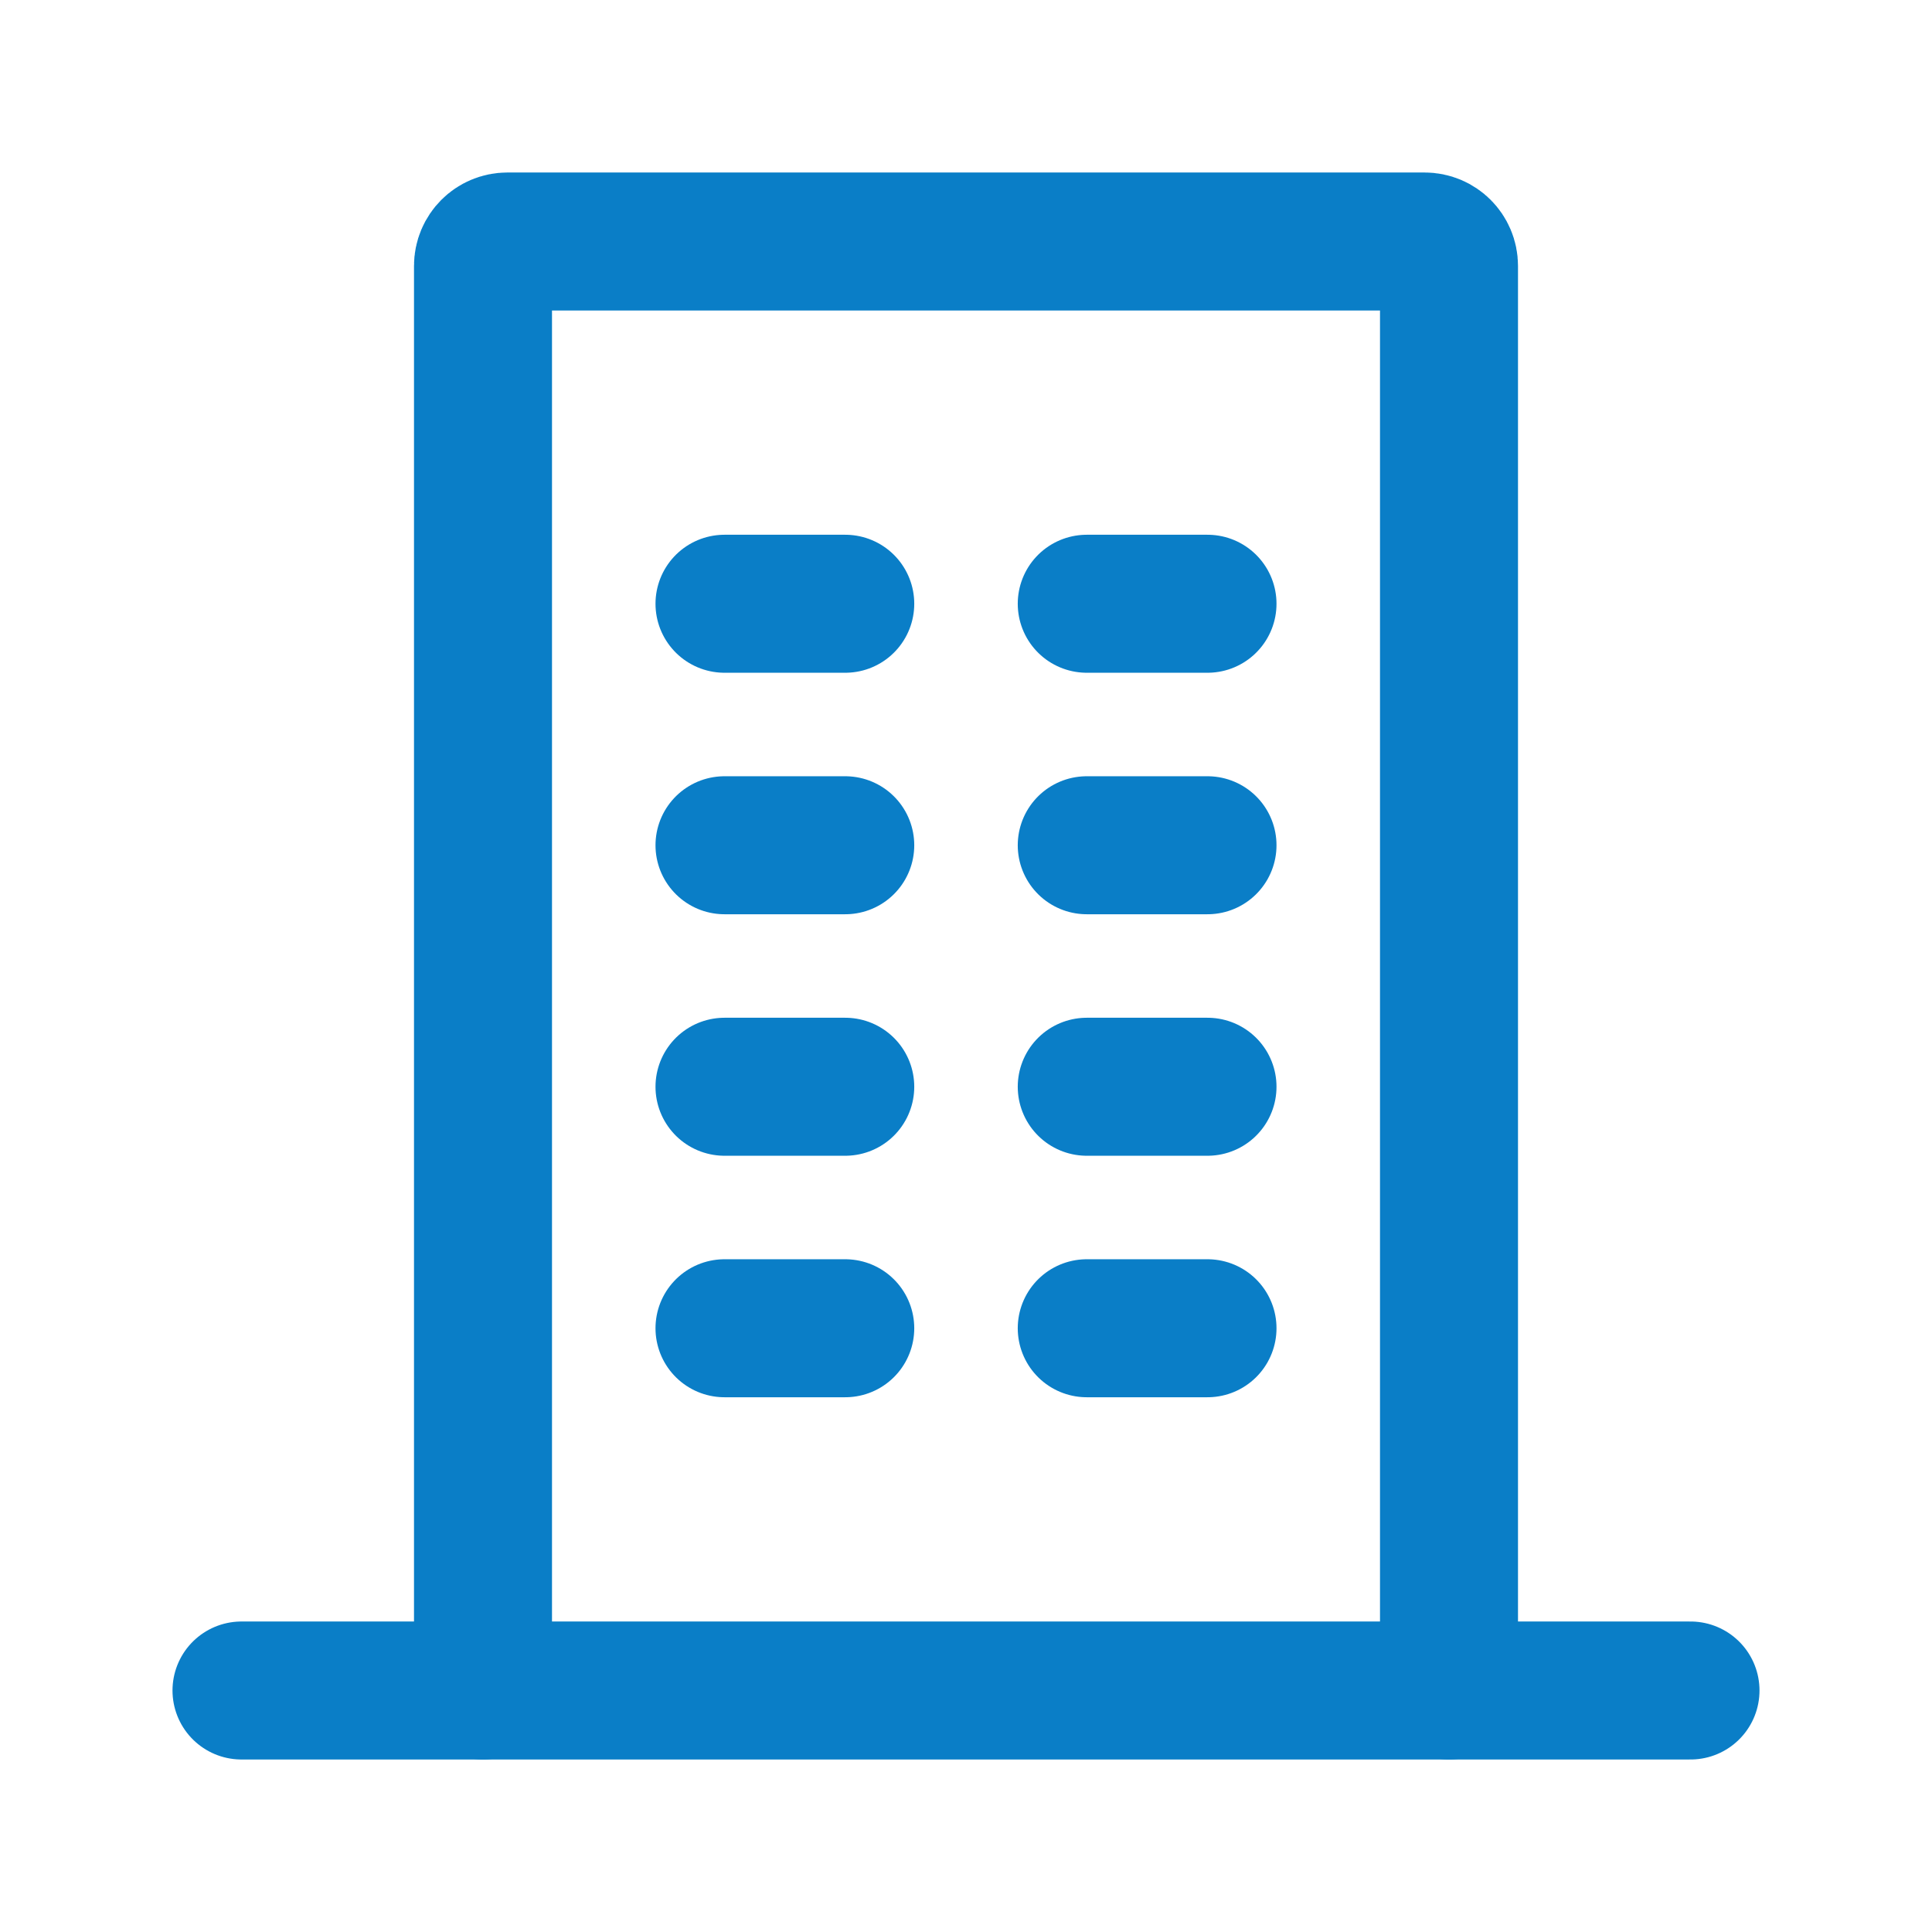 <svg width="14" height="14" viewBox="0 0 14 14" fill="none" xmlns="http://www.w3.org/2000/svg">
<path d="M1.75 12.25H12.25" stroke="#0A7EC7" stroke-linecap="round"/>
<path d="M3.5 12.25V1.927C3.5 1.829 3.579 1.75 3.677 1.75H10.323C10.421 1.75 10.5 1.829 10.5 1.927V12.25" stroke="#0A7EC7" stroke-linecap="round"/>
<path d="M5.25 4.375H6.125" stroke="#0A7EC7" stroke-linecap="round"/>
<path d="M5.25 6.125H6.125" stroke="#0A7EC7" stroke-linecap="round"/>
<path d="M5.25 7.875H6.125" stroke="#0A7EC7" stroke-linecap="round"/>
<path d="M5.25 9.625H6.125" stroke="#0A7EC7" stroke-linecap="round"/>
<path d="M7.875 4.375H8.75" stroke="#0A7EC7" stroke-linecap="round"/>
<path d="M7.875 6.125H8.75" stroke="#0A7EC7" stroke-linecap="round"/>
<path d="M7.875 7.875H8.75" stroke="#0A7EC7" stroke-linecap="round"/>
<path d="M7.875 9.625H8.75" stroke="#0A7EC7" stroke-linecap="round"/>
</svg>
